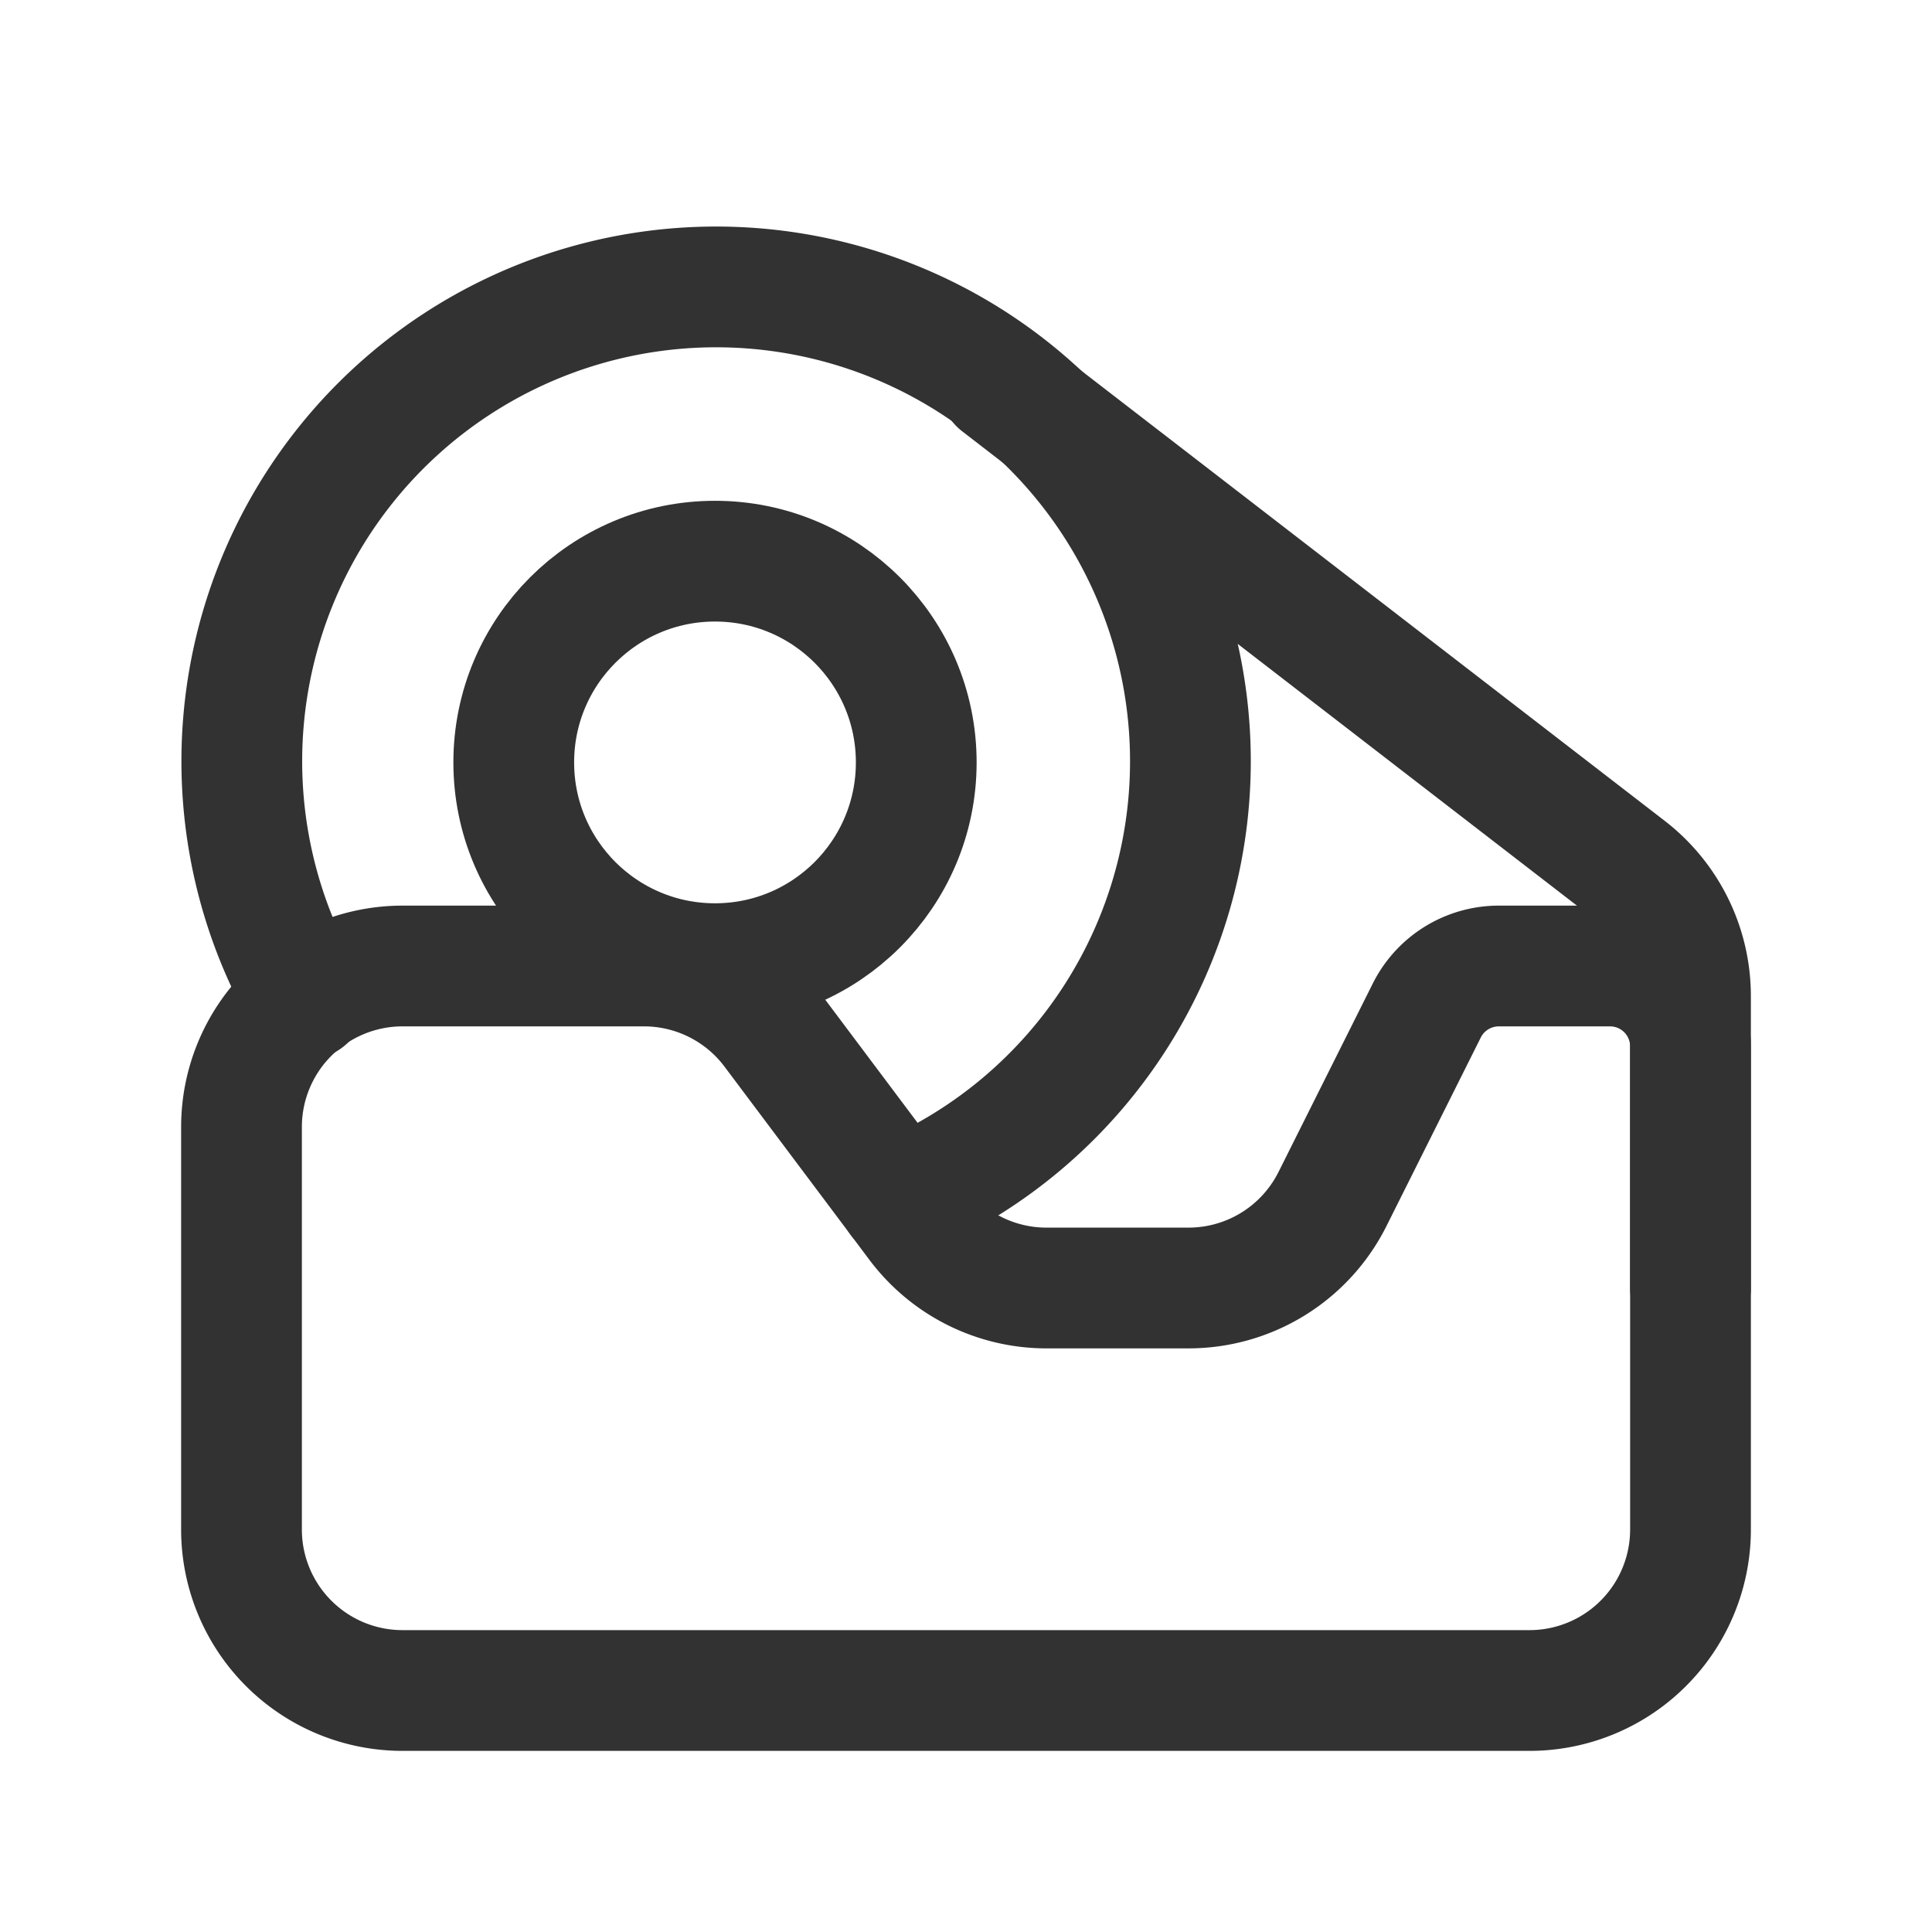 <svg id="Layer_3" data-name="Layer 3" xmlns="http://www.w3.org/2000/svg" viewBox="0 0 24 24"><title>tape</title><circle cx="8.882" cy="9.471" r="2.5" fill="none" stroke="#323232" stroke-linecap="round" stroke-linejoin="round" stroke-width="1.5"/><path d="M16.553,14.894l1.171-2.341A1,1,0,0,1,18.618,12H20a1,1,0,0,1,1,1v6a2,2,0,0,1-2,2H5a2,2,0,0,1-2-2V14a2,2,0,0,1,2-2H8a2,2,0,0,1,1.6.8l1.8,2.4A2,2,0,0,0,13,16h1.764A2,2,0,0,0,16.553,14.894Z" fill="none" stroke="#323232" stroke-linecap="round" stroke-linejoin="round" stroke-width="1.5"/><path d="M0,0H24V24H0Z" fill="none"/><path d="M21,16V12.374a2,2,0,0,0-.778-1.583l-7.81-6.026" fill="none" stroke="#323232" stroke-linecap="round" stroke-linejoin="round" stroke-width="1.5"/><path d="M11.169,14.892A5.892,5.892,0,1,0,3.8,12.414" fill="none" stroke="#323232" stroke-linecap="round" stroke-linejoin="round" stroke-width="1.5"/></svg>
